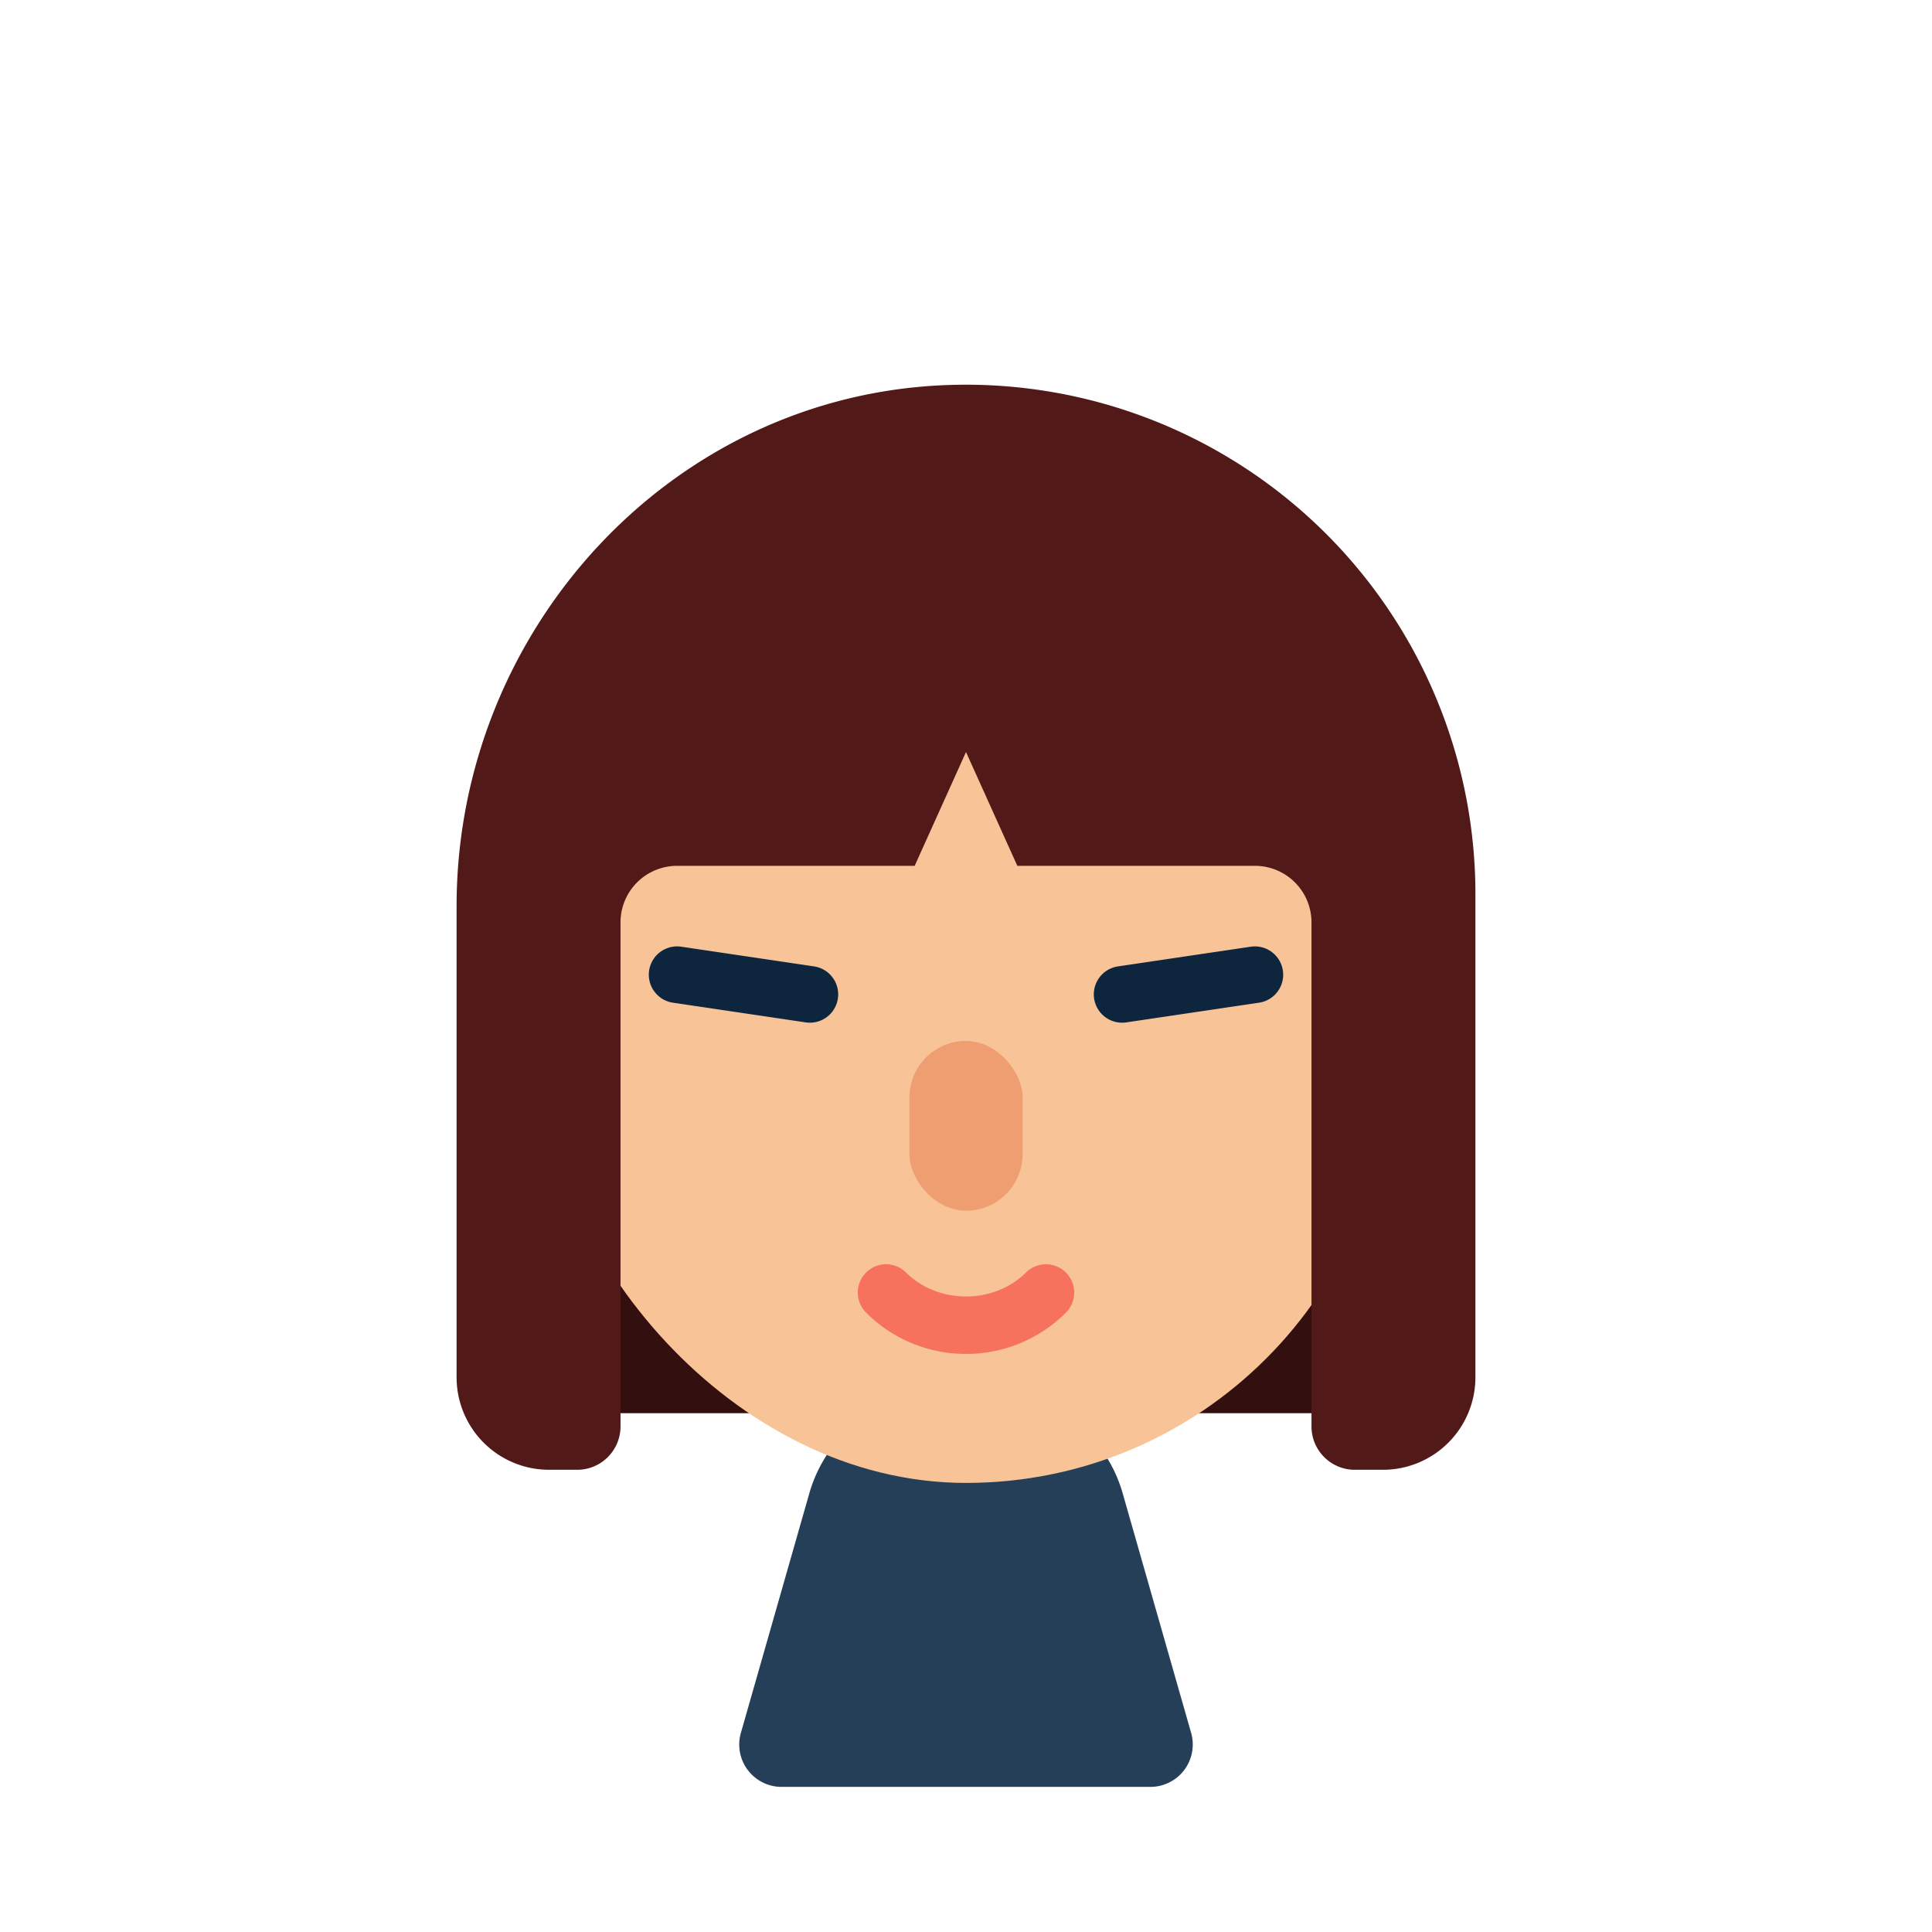 <?xml version="1.0" ?><svg viewBox="0 0 512 512" xmlns="http://www.w3.org/2000/svg"><g id="Female_mongolian_skin_01"><rect height="175.214" style="fill:#330f0f" width="225" x="143.5" y="199.294"/><path d="M304.865,473.543H207.134a11.227,11.227,0,0,1-10.795-14.312l18.14-63.491a37.5,37.5,0,0,1,36.057-27.198h10.928a37.5,37.5,0,0,1,36.057,27.198l18.14,63.491A11.227,11.227,0,0,1,304.865,473.543Z" style="fill:#243f57"/><rect height="262.215" rx="112.47" style="fill:#f8c497" width="224.94" x="143.53" y="130.774"/><path d="M255.996,358.798a37.242,37.242,0,0,1-26.514-10.983,7.499,7.499,0,0,1,10.605-10.605c8.504,8.5,23.335,8.492,31.824,0a7.499,7.499,0,0,1,10.605,10.605A37.259,37.259,0,0,1,255.996,358.798Z" style="fill:#f7725c"/><rect height="45" rx="15" style="fill:#ef9e72" width="30" x="241" y="275.86"/><path d="M297.363,271.024a7.5,7.5,0,0,1-1.091-14.919l35.186-5.218a7.5,7.5,0,0,1,2.197,14.839l-35.185,5.218A7.57,7.57,0,0,1,297.363,271.024Z" style="fill:#0d263e"/><path d="M214.636,271.024a7.57,7.57,0,0,1-1.106-.081l-35.185-5.218a7.5,7.5,0,0,1,2.197-14.839l35.186,5.218a7.5,7.5,0,0,1-1.091,14.919Z" style="fill:#0d263e"/><path d="M251.075,102.042C177.921,104.644,121,166.989,121,240.189V364.994a24.514,24.514,0,0,0,24.515,24.514h7.449a11.479,11.479,0,0,0,11.478-11.479V244.45a14.996,14.996,0,0,1,14.995-14.996h62.96L256,199.294l13.602,30.159h62.96A14.996,14.996,0,0,1,347.558,244.45V378.027a11.48,11.48,0,0,0,11.48,11.481h7.447A24.514,24.514,0,0,0,391,364.994v-128.04A135.003,135.003,0,0,0,251.075,102.042Z" style="fill:#521919"/></g></svg>